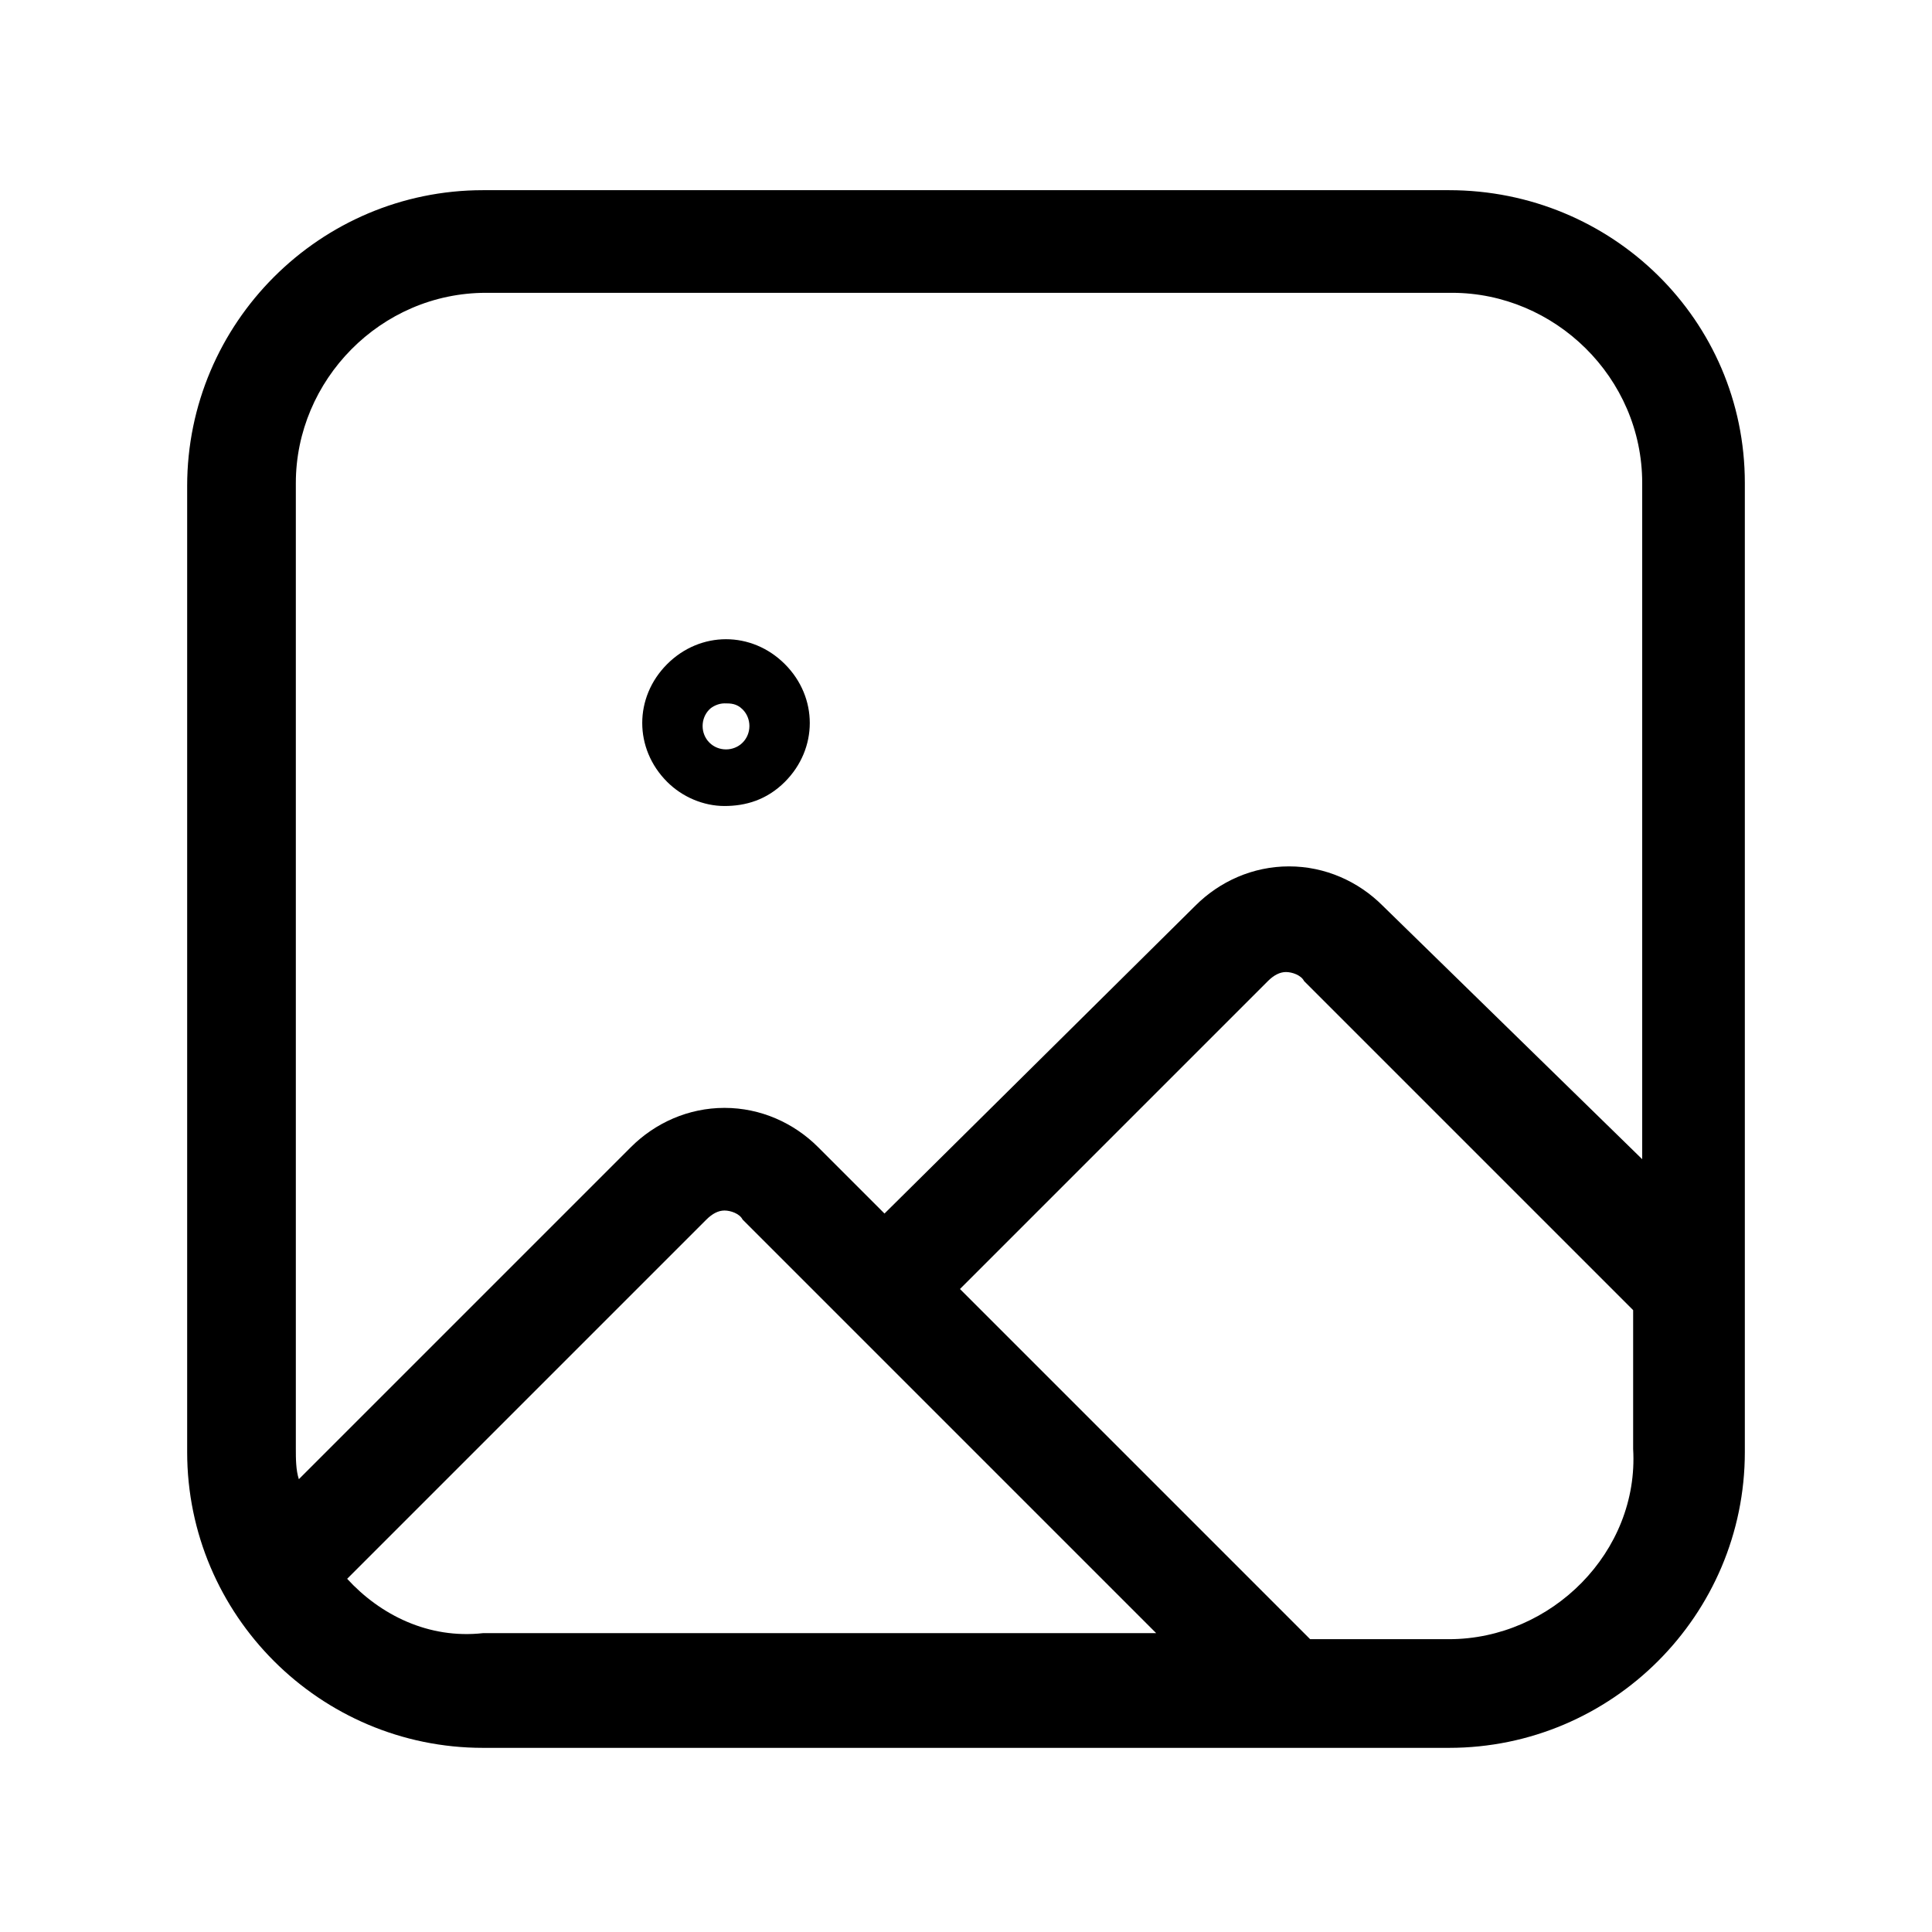 <?xml version="1.0" encoding="utf-8"?>
<!-- Generator: Adobe Illustrator 24.1.1, SVG Export Plug-In . SVG Version: 6.00 Build 0)  -->
<svg version="1.1" id="Layer_1" xmlns="http://www.w3.org/2000/svg" xmlns:xlink="http://www.w3.org/1999/xlink" x="0px" y="0px"
	 viewBox="0 0 64 64" style="enable-background:new 0 0 64 64;" xml:space="preserve">
<path d="M48,6.3H16c-5.4,0-9.8,4.4-9.8,9.8v32c0,5.4,4.4,9.8,9.8,9.8h32c5.4,0,9.8-4.4,9.8-9.8V16C57.8,10.6,53.4,6.3,48,6.3z
	 M9.8,16c0-3.4,2.8-6.3,6.3-6.3h32c3.4,0,6.3,2.8,6.3,6.3v22.4L45.8,30c-0.8-0.8-1.9-1.3-3.1-1.3c0,0,0,0,0,0
	c-1.2,0-2.3,0.5-3.1,1.3L29.3,40.2L27.1,38c-0.8-0.8-1.9-1.3-3.1-1.3c0,0,0,0,0,0c-1.2,0-2.3,0.5-3.1,1.3l-11,11
	c-0.1-0.3-0.1-0.7-0.1-1V16z M11.5,52.3l11.9-11.9c0.2-0.2,0.4-0.3,0.6-0.3h0c0.2,0,0.5,0.1,0.6,0.3l3.4,3.4c0,0,0,0,0,0s0,0,0,0
	l10.3,10.3H16C14.2,54.3,12.6,53.5,11.5,52.3z M48,54.3h-4.6L31.8,42.7L42,32.5c0.2-0.2,0.4-0.3,0.6-0.3h0c0.2,0,0.5,0.1,0.6,0.3
	l10.9,10.9V48C54.3,51.4,51.4,54.3,48,54.3z"/>
<path d="M24,26.7c-0.7,0-1.4-0.3-1.9-0.8c-1.1-1.1-1.1-2.8,0-3.9s2.8-1.1,3.9,0s1.1,2.8,0,3.9C25.4,26.5,24.7,26.7,24,26.7z
	 M24,23.3c-0.2,0-0.4,0.1-0.5,0.2c-0.3,0.3-0.3,0.8,0,1.1c0.3,0.3,0.8,0.3,1.1,0c0.3-0.3,0.3-0.8,0-1.1C24.4,23.3,24.2,23.3,24,23.3
	z"/>
</svg>
